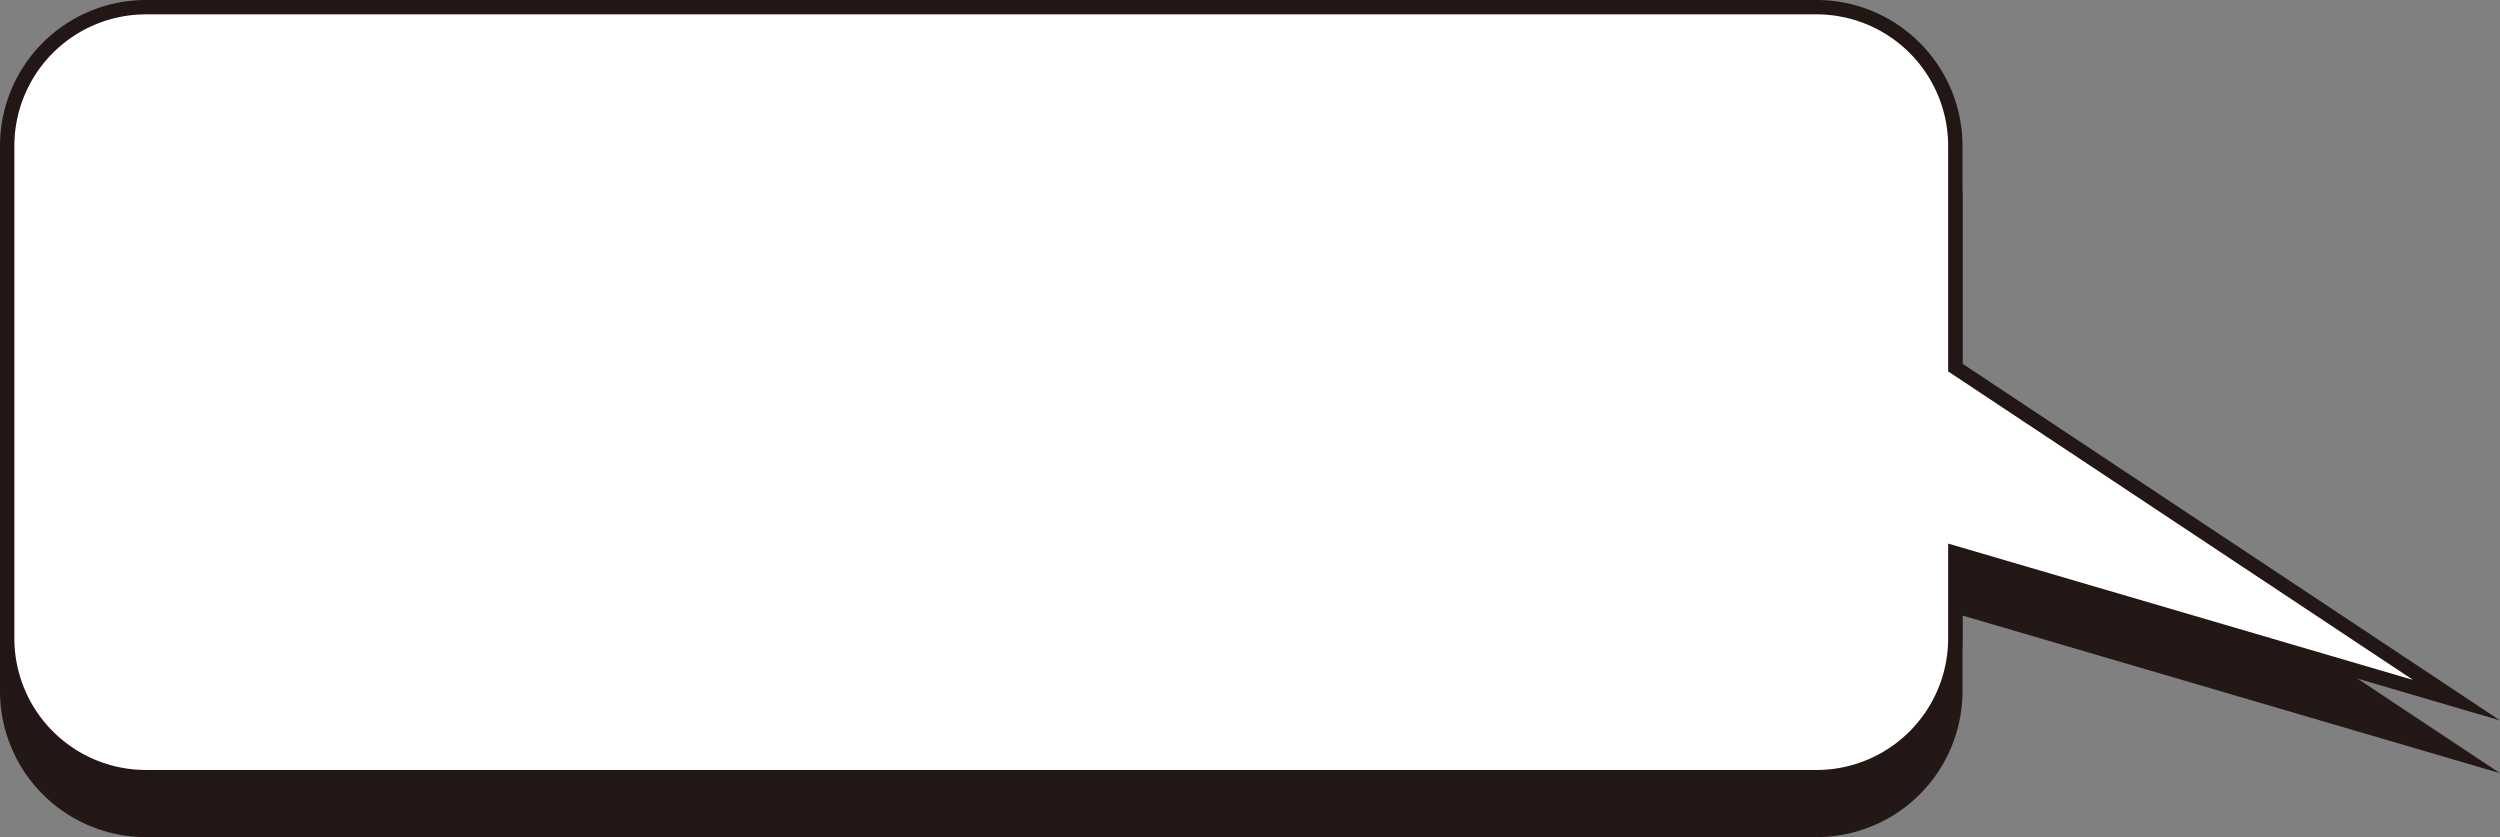 <svg xmlns="http://www.w3.org/2000/svg" viewBox="0 0 473.59 158.58">
  <rect x="0" y="0" width="473.59" height="158.58" fill="#808080" stroke="none"/>
  <g>
    <path d="M465.35,142.63l-94.94-63v-42a26.3,26.3,0,0,0-26.22-26.23H27.59A26.3,26.3,0,0,0,1.36,37.59V131a26.3,26.3,0,0,0,26.23,26.22h316.6A26.3,26.3,0,0,0,370.41,131V114.79Z" fill="#221714" stroke="#231815" stroke-miterlimit="10" stroke-width="2.72"/>
    <path d="M465.35,132.63l-94.94-63v-42A26.3,26.3,0,0,0,344.19,1.36H27.59A26.3,26.3,0,0,0,1.36,27.59V121a26.3,26.3,0,0,0,26.23,26.22h316.6A26.3,26.3,0,0,0,370.41,121V104.79Z" fill="#fff" stroke="#221714" stroke-miterlimit="10" stroke-width="2.72"/>
  </g>
</svg>
